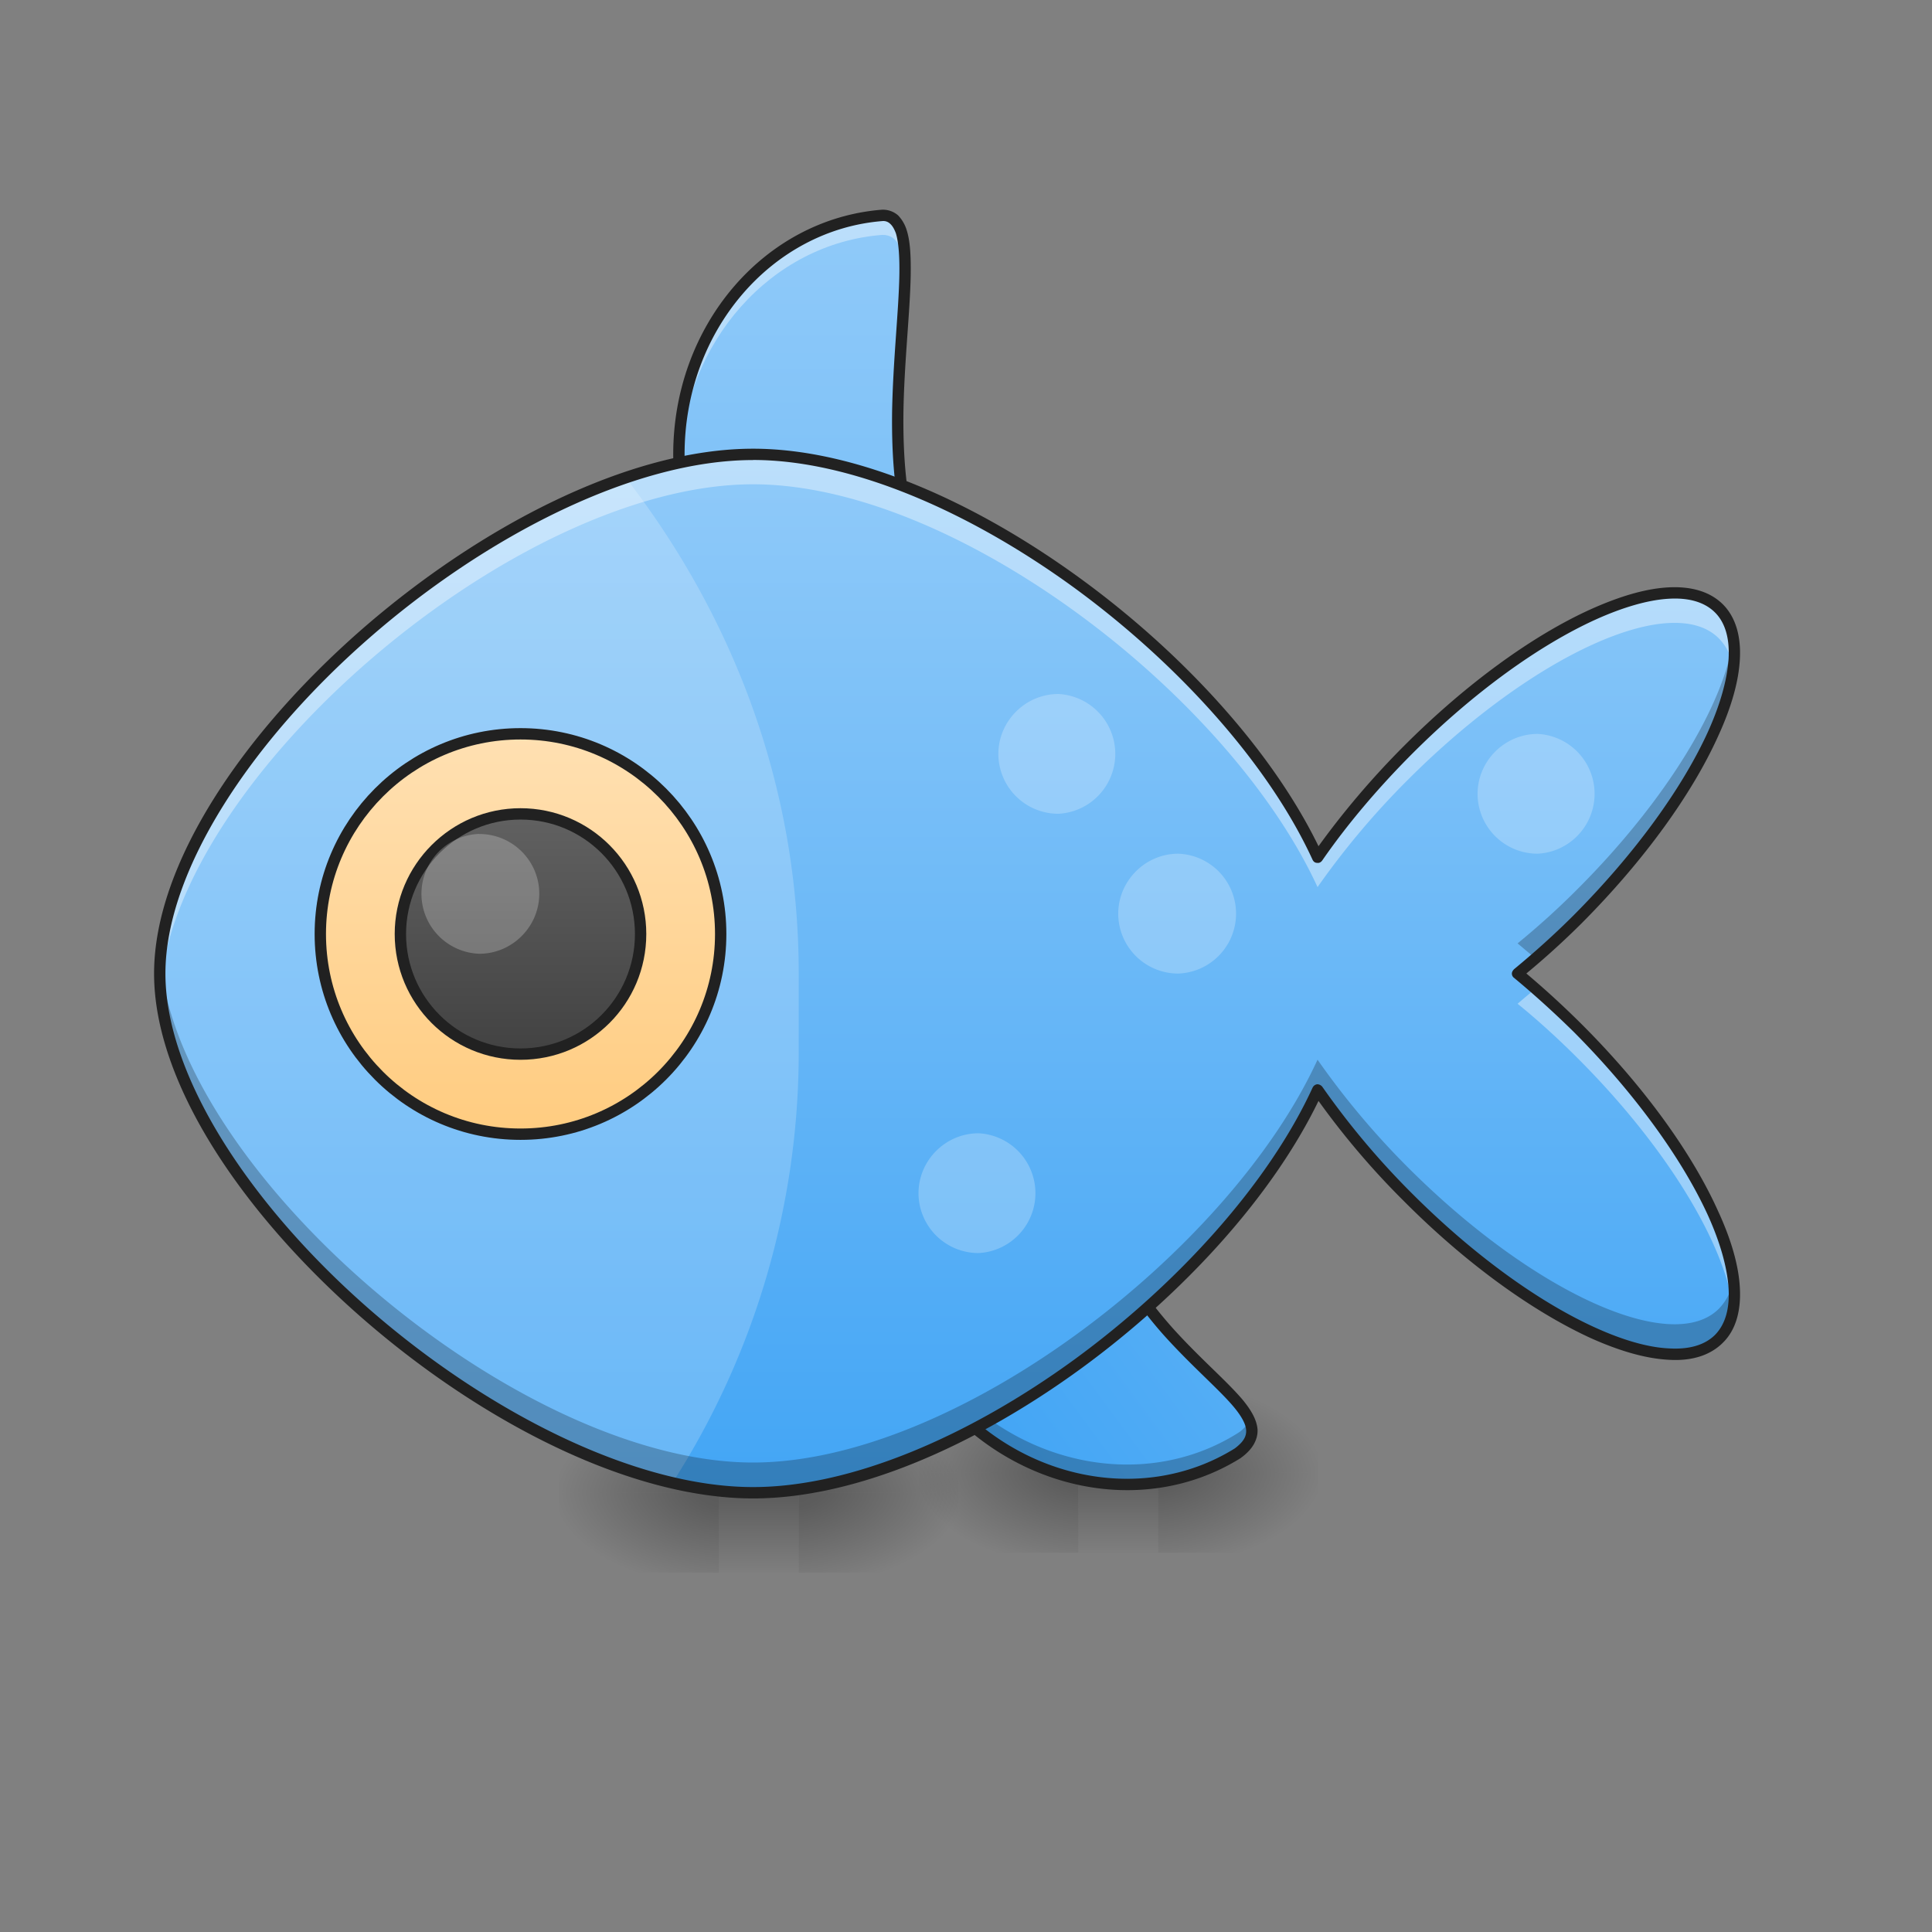<svg xmlns="http://www.w3.org/2000/svg" width="32" height="32" viewBox="0 0 24 24"><rect x="0" y="0" width="24" height="24" fill="#808080" stroke="none"/><defs><radialGradient id="a" gradientUnits="userSpaceOnUse" cx="450.909" cy="189.579" fx="450.909" fy="189.579" r="21.167" gradientTransform="matrix(0 -.059 -.105 0 29.671 45.216)"><stop offset="0" stop-opacity=".314"/><stop offset=".222" stop-opacity=".275"/><stop offset="1" stop-opacity="0"/></radialGradient><radialGradient id="b" gradientUnits="userSpaceOnUse" cx="450.909" cy="189.579" fx="450.909" fy="189.579" r="21.167" gradientTransform="matrix(0 .059 .105 0 -10.818 -8.126)"><stop offset="0" stop-opacity=".314"/><stop offset=".222" stop-opacity=".275"/><stop offset="1" stop-opacity="0"/></radialGradient><radialGradient id="c" gradientUnits="userSpaceOnUse" cx="450.909" cy="189.579" fx="450.909" fy="189.579" r="21.167" gradientTransform="matrix(0 -.059 .105 0 -10.818 45.216)"><stop offset="0" stop-opacity=".314"/><stop offset=".222" stop-opacity=".275"/><stop offset="1" stop-opacity="0"/></radialGradient><radialGradient id="d" gradientUnits="userSpaceOnUse" cx="450.909" cy="189.579" fx="450.909" fy="189.579" r="21.167" gradientTransform="matrix(0 .059 -.105 0 29.671 -8.126)"><stop offset="0" stop-opacity=".314"/><stop offset=".222" stop-opacity=".275"/><stop offset="1" stop-opacity="0"/></radialGradient><linearGradient id="e" gradientUnits="userSpaceOnUse" x1="255.323" y1="233.5" x2="255.323" y2="254.667" gradientTransform="matrix(.01 0 0 .047 4.14 7.598)"><stop offset="0" stop-opacity=".275"/><stop offset="1" stop-opacity="0"/></linearGradient><radialGradient id="f" gradientUnits="userSpaceOnUse" cx="450.909" cy="189.579" fx="450.909" fy="189.579" r="21.167" gradientTransform="matrix(0 -.059 -.105 0 34.137 44.968)"><stop offset="0" stop-opacity=".314"/><stop offset=".222" stop-opacity=".275"/><stop offset="1" stop-opacity="0"/></radialGradient><radialGradient id="g" gradientUnits="userSpaceOnUse" cx="450.909" cy="189.579" fx="450.909" fy="189.579" r="21.167" gradientTransform="matrix(0 .059 .105 0 -6.353 -8.374)"><stop offset="0" stop-opacity=".314"/><stop offset=".222" stop-opacity=".275"/><stop offset="1" stop-opacity="0"/></radialGradient><radialGradient id="h" gradientUnits="userSpaceOnUse" cx="450.909" cy="189.579" fx="450.909" fy="189.579" r="21.167" gradientTransform="matrix(0 -.059 .105 0 -6.353 44.968)"><stop offset="0" stop-opacity=".314"/><stop offset=".222" stop-opacity=".275"/><stop offset="1" stop-opacity="0"/></radialGradient><radialGradient id="i" gradientUnits="userSpaceOnUse" cx="450.909" cy="189.579" fx="450.909" fy="189.579" r="21.167" gradientTransform="matrix(0 .059 -.105 0 34.137 -8.374)"><stop offset="0" stop-opacity=".314"/><stop offset=".222" stop-opacity=".275"/><stop offset="1" stop-opacity="0"/></radialGradient><linearGradient id="j" gradientUnits="userSpaceOnUse" x1="255.323" y1="233.5" x2="255.323" y2="254.667" gradientTransform="matrix(.01 0 0 .047 8.605 7.35)"><stop offset="0" stop-opacity=".275"/><stop offset="1" stop-opacity="0"/></linearGradient><linearGradient id="k" gradientUnits="userSpaceOnUse" x1="179.917" y1="-94.583" x2="296.333" y2="-94.583" gradientTransform="matrix(.038 -.028 -.028 -.038 2.166 18.658)"><stop offset="0" stop-color="#42a5f5"/><stop offset="1" stop-color="#64b5f6"/></linearGradient><linearGradient id="l" gradientUnits="userSpaceOnUse" x1="222.25" y1="180.583" x2="222.25" y2="-158.083" gradientTransform="matrix(.047 0 0 .047 0 10.08)"><stop offset="0" stop-color="#42a5f5"/><stop offset="1" stop-color="#90caf9"/></linearGradient><linearGradient id="m" gradientUnits="userSpaceOnUse" x1="234.054" y1="360.5" x2="234.054" y2="106.5" gradientTransform="matrix(.058 0 0 .051 -4.158 .236)"><stop offset="0" stop-color="#42a5f5"/><stop offset="1" stop-color="#90caf9"/></linearGradient><linearGradient id="n" gradientUnits="userSpaceOnUse" x1="137.583" y1="85.333" x2="137.583" y2="-20.5"><stop offset="0" stop-color="#ffcc80"/><stop offset="1" stop-color="#ffe0b2"/></linearGradient><linearGradient id="o" gradientUnits="userSpaceOnUse" x1="137.583" y1="85.333" x2="137.583" y2="-20.5" gradientTransform="matrix(.6 0 0 .6 55.033 12.967)"><stop offset="0" stop-color="#424242"/><stop offset="1" stop-color="#616161"/></linearGradient></defs><path d="M9.922 18.543h1.984v-.992H9.922zm0 0" fill="url(#a)"/><path d="M8.93 18.543H6.945v.992H8.93zm0 0" fill="url(#b)"/><path d="M8.93 18.543H6.945v-.992H8.93zm0 0" fill="url(#c)"/><path d="M9.922 18.543h1.984v.992H9.922zm0 0" fill="url(#d)"/><path d="M8.93 18.543h.992v.992H8.93zm0 0" fill="url(#e)"/><path d="M14.387 18.297h1.984v-.992h-1.984zm0 0" fill="url(#f)"/><path d="M13.395 18.297H11.41v.992h1.985zm0 0" fill="url(#g)"/><path d="M13.395 18.297H11.41v-.992h1.985zm0 0" fill="url(#h)"/><path d="M14.387 18.297h1.984v.992h-1.984zm0 0" fill="url(#i)"/><path d="M13.395 18.297h.992v.992h-.992zm0 0" fill="url(#j)"/><path d="M15.379 18.047c-1.203.758-2.86.394-3.8-.871-.985-1.32-.802-3.113.413-4.016a2.558 2.558 0 0 1 1.637-.504c-.977 3.903 2.742 4.649 1.75 5.39zm0 0" fill="url(#k)"/><path d="M13.57 12.656a4.92 4.92 0 0 0-.105 1.13c.012-.345.062-.72.164-1.13h-.059zm-2.62 2.528a3.13 3.13 0 0 0 .628 1.992c.942 1.265 2.598 1.629 3.8.87.173-.124.204-.253.142-.401a.396.396 0 0 1-.141.156c-1.203.758-2.86.39-3.8-.871a3.138 3.138 0 0 1-.63-1.746zm0 0" fill-opacity=".235"/><path d="M10.96 2.676c-1.413.113-2.526 1.394-2.526 2.969 0 1.648 1.218 2.976 2.73 2.976.606 0 1.16-.21 1.613-.574-2.855-.664-.87-5.379-1.816-5.371zm0 0" fill="url(#l)"/><path d="M10.96 2.676c-1.413.113-2.526 1.394-2.526 2.969 0 .039 0 .082.004.12.054-1.519 1.144-2.742 2.523-2.847.203-.004.27.207.281.543.012-.477-.035-.785-.281-.785zm.192 2.707c-.015 1.176.184 2.418 1.387 2.836.082-.051.16-.11.238-.172-1.324-.309-1.605-1.488-1.625-2.664zm0 0" fill="#fff" fill-opacity=".392"/><path d="M10.96 2.605h-.003c-1.457.114-2.594 1.43-2.594 3.04 0 1.683 1.246 3.046 2.801 3.046a2.63 2.63 0 0 0 1.656-.59c.024-.015.032-.042.028-.07-.008-.023-.028-.047-.055-.05-.695-.165-1.082-.563-1.305-1.083-.222-.52-.273-1.164-.265-1.789.011-.625.082-1.23.09-1.691.003-.227-.004-.418-.051-.563a.457.457 0 0 0-.106-.18.286.286 0 0 0-.195-.07zm.005.141a.12.12 0 0 1 .094.035c.027.024.05.063.07.117.035.114.047.297.043.52-.008.445-.078 1.055-.09 1.691-.008.633.04 1.293.277 1.844.22.516.614.934 1.258 1.125-.418.3-.914.473-1.453.473-1.473 0-2.66-1.293-2.66-2.906 0-1.54 1.086-2.79 2.46-2.899zm0 0M13.629 12.586a2.622 2.622 0 0 0-1.68.52c-1.246.925-1.433 2.761-.426 4.113.961 1.289 2.657 1.668 3.895.89 0-.004.004-.004.004-.004.137-.101.203-.218.2-.343-.009-.125-.079-.242-.18-.367-.204-.243-.54-.524-.88-.903-.675-.762-1.347-1.887-.867-3.82.008-.02 0-.043-.011-.059a.068.068 0 0 0-.055-.027zm-.086.144c-.45 1.918.234 3.09.914 3.856.348.387.691.676.875.898.094.114.145.211.148.282.004.074-.027.14-.14.226-1.172.73-2.785.38-3.703-.855-.965-1.297-.785-3.043.394-3.922.45-.332.977-.488 1.512-.485zm0 0" fill="#212121"/><path d="M9.355 5.645c-3.023 0-7.37 3.804-7.37 6.449 0 2.644 4.347 6.449 7.37 6.449 2.504 0 5.91-2.605 7.012-5.004.305.441.684.895 1.125 1.34 1.555 1.555 3.278 2.336 3.86 1.754.585-.586-.2-2.305-1.754-3.86a10.78 10.78 0 0 0-.746-.68c.25-.202.5-.429.746-.675 1.554-1.555 2.34-3.277 1.754-3.86-.582-.581-2.305.2-3.86 1.755-.441.44-.82.898-1.125 1.335-1.101-2.398-4.508-5.003-7.012-5.003zm0 0" fill="url(#m)"/><path d="M7.773 5.934c-2.761.937-5.789 3.953-5.789 6.16 0 2.363 3.473 5.656 6.368 6.328a9.9 9.9 0 0 0 1.57-5.336v-.992c0-2.29-.793-4.406-2.149-6.16zm0 0" fill="#fff" fill-opacity=".196"/><path d="M137.57-20.519c29.247 0 52.912 23.748 52.912 52.912 0 29.247-23.665 52.912-52.912 52.912S84.66 61.64 84.66 32.393c0-29.164 23.664-52.912 52.911-52.912zm0 0" transform="matrix(.047 0 0 .047 0 10.08)" fill="url(#n)" stroke-width="3" stroke-linecap="round" stroke-linejoin="round" stroke="#212121"/><path d="M137.57.646c17.582 0 31.747 14.249 31.747 31.747 0 17.582-14.165 31.747-31.747 31.747-17.498 0-31.747-14.165-31.747-31.747 0-17.498 14.249-31.747 31.747-31.747zm0 0" transform="matrix(.047 0 0 .047 0 10.08)" fill="url(#o)" stroke-width="3" stroke-linecap="round" stroke-linejoin="round" stroke="#212121"/><path d="M5.953 10.36c.41 0 .746.331.746.742 0 .41-.336.746-.746.746a.745.745 0 0 1 0-1.489zm0 0M13.148 8.621a.745.745 0 0 1 0 1.488.745.745 0 0 1-.746-.742c0-.41.336-.746.746-.746zm0 0M14.637 10.605a.745.745 0 0 1 0 1.489.745.745 0 0 1-.746-.742c0-.41.336-.747.746-.747zm0 0M12.156 14.078a.745.745 0 0 1 0 1.488.745.745 0 0 1-.746-.742c0-.41.336-.746.746-.746zm0 0M19.102 9.117a.745.745 0 0 1 0 1.488.745.745 0 0 1-.747-.742c0-.41.336-.746.747-.746zm0 0" fill="#fff" fill-opacity=".235"/><path d="M9.355 5.645c-3.023 0-7.37 3.804-7.37 6.449 0 .062.003.125.007.187.196-2.633 4.41-6.265 7.363-6.265 2.504 0 5.91 2.609 7.012 5.004a9.966 9.966 0 0 1 1.125-1.336c1.555-1.555 3.278-2.336 3.86-1.754a.653.653 0 0 1 .18.375c.042-.32-.012-.578-.18-.746-.582-.582-2.305.199-3.86 1.753-.441.442-.82.899-1.125 1.336-1.101-2.398-4.508-5.003-7.012-5.003zm9.72 6.636c-.075.063-.15.125-.223.188.25.203.5.43.746.676 1.113 1.113 1.828 2.308 1.933 3.113.125-.77-.633-2.188-1.933-3.485a8.715 8.715 0 0 0-.524-.492zm0 0" fill="#fff" fill-opacity=".392"/><path d="M21.531 7.93c-.105.804-.82 2-1.933 3.113a9.802 9.802 0 0 1-.746.676l.222.187c.176-.152.352-.316.524-.488 1.3-1.3 2.062-2.715 1.933-3.488zM1.992 11.906a3.008 3.008 0 0 0-.008.188c0 2.644 4.348 6.449 7.371 6.449 2.504 0 5.91-2.605 7.012-5.004.305.441.684.895 1.125 1.34 1.555 1.555 3.278 2.336 3.86 1.754.168-.168.222-.426.18-.75a.653.653 0 0 1-.18.375c-.582.582-2.305-.2-3.86-1.754a9.988 9.988 0 0 1-1.125-1.34c-1.101 2.399-4.508 5.004-7.012 5.004-2.953 0-7.168-3.629-7.363-6.262zm0 0" fill-opacity=".235"/><path d="M9.355 5.574c-1.539 0-3.39.961-4.867 2.25-1.472 1.29-2.574 2.91-2.574 4.27 0 1.363 1.102 2.98 2.574 4.27 1.477 1.292 3.328 2.25 4.867 2.25 1.278 0 2.762-.657 4.075-1.614 1.273-.93 2.375-2.14 2.949-3.324.297.414.652.84 1.066 1.25.782.785 1.606 1.37 2.313 1.695.355.16.68.254.96.27.282.02.52-.047.684-.211.164-.16.227-.403.211-.684-.015-.281-.11-.605-.273-.957-.32-.71-.91-1.535-1.692-2.316a11.266 11.266 0 0 0-.687-.63c.23-.19.46-.398.687-.624.782-.785 1.372-1.61 1.692-2.317.164-.355.258-.68.273-.96.016-.278-.047-.52-.21-.684-.165-.164-.403-.227-.684-.211-.282.016-.606.113-.961.273-.707.32-1.531.91-2.313 1.692-.414.414-.77.84-1.066 1.25-.574-1.18-1.676-2.39-2.95-3.32-1.312-.958-2.796-1.618-4.074-1.618zm0 .14c1.227 0 2.696.645 3.993 1.59 1.293.946 2.414 2.192 2.957 3.376.011.023.03.039.058.039.024.004.047-.008.063-.031.3-.434.68-.887 1.117-1.325.773-.773 1.586-1.351 2.273-1.664.344-.156.657-.246.91-.261.254-.016.45.042.579.171.125.125.183.32.168.575-.016.254-.102.566-.258.91-.313.687-.895 1.5-1.664 2.273-.246.246-.496.469-.742.672-.016.016-.028.035-.028.055 0 .023.012.043.028.054.246.204.496.43.742.672.77.774 1.351 1.59 1.664 2.274.156.344.242.656.258.91.015.258-.043.45-.168.578-.13.129-.325.184-.578.168-.254-.012-.567-.102-.91-.258-.688-.312-1.5-.89-2.274-1.664a9.836 9.836 0 0 1-1.117-1.328.082.082 0 0 0-.063-.031.075.075 0 0 0-.058.043c-.543 1.183-1.664 2.43-2.957 3.375-1.297.945-2.766 1.586-3.993 1.586-1.48 0-3.316-.942-4.773-2.215-1.457-1.274-2.527-2.88-2.527-4.164 0-1.281 1.07-2.89 2.527-4.164 1.457-1.274 3.293-2.215 4.773-2.215zm0 0" fill="#212121"/></svg>